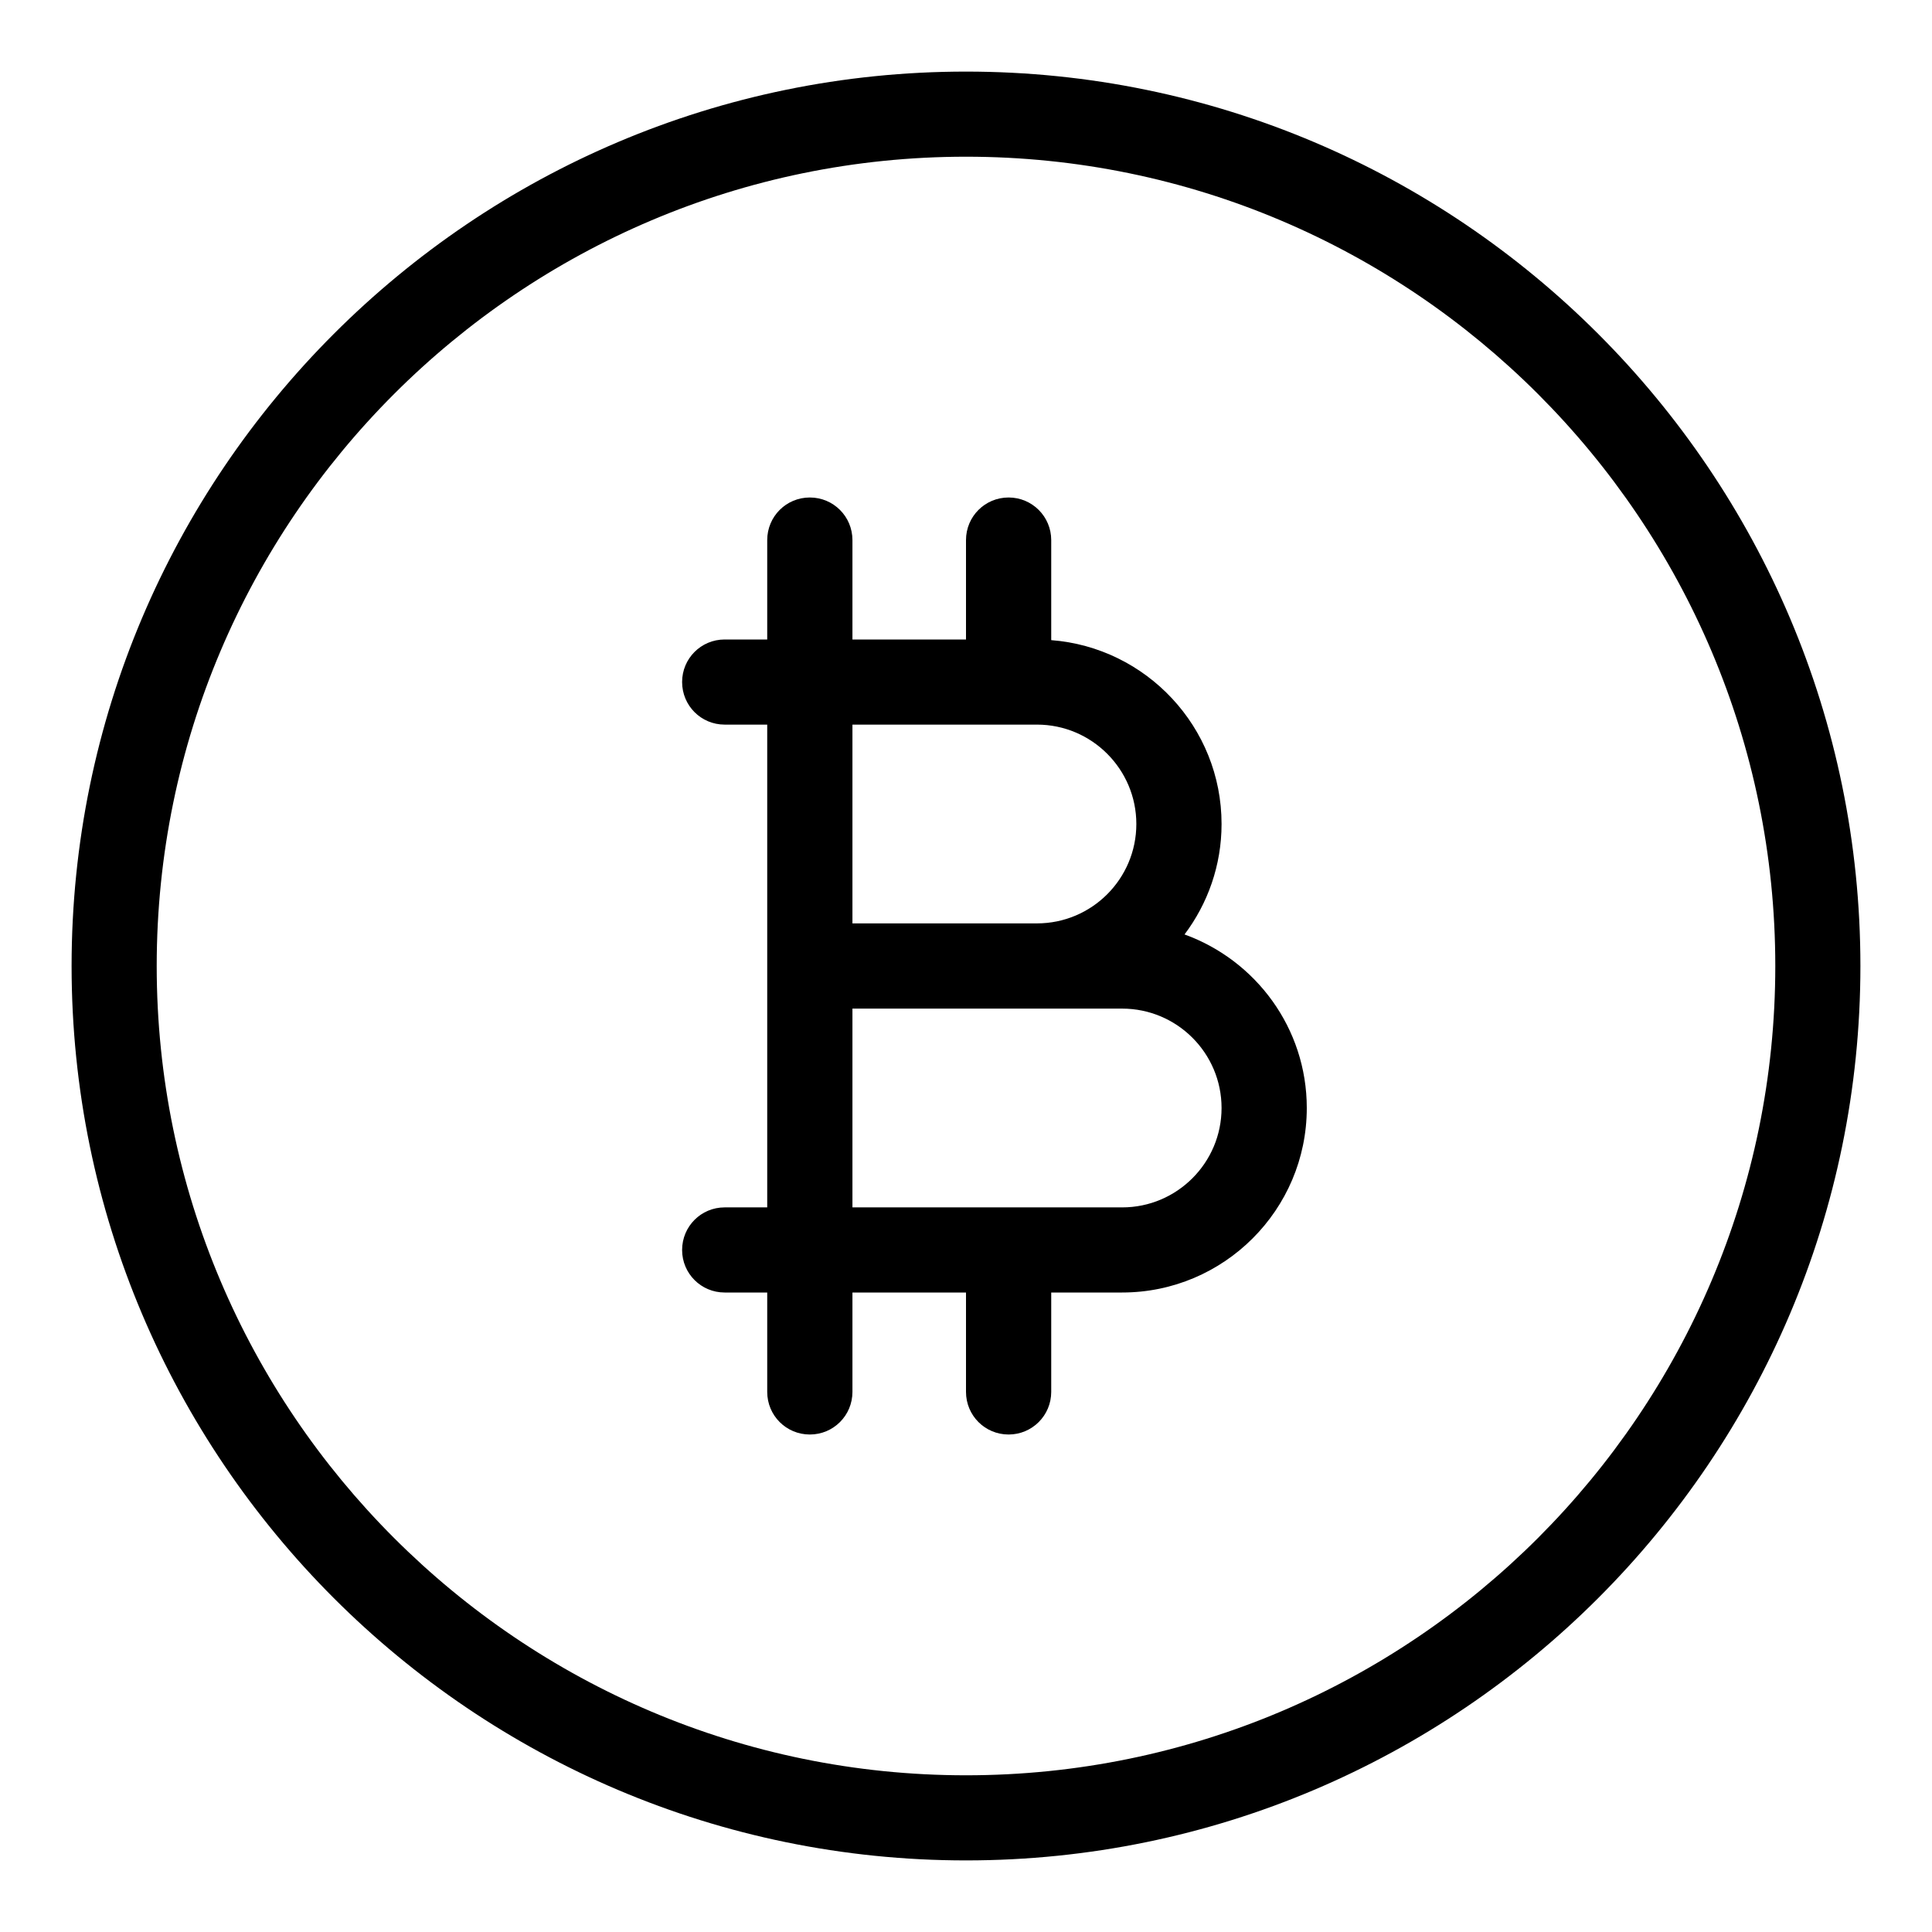 <svg width="18" height="18" viewBox="0 0 18 18" fill="none" xmlns="http://www.w3.org/2000/svg">
<path d="M9 0.667C4.405 0.667 0.667 4.405 0.667 9C0.667 13.595 4.405 17.333 9 17.333C13.595 17.333 17.333 13.595 17.333 9C17.333 4.405 13.595 0.667 9 0.667ZM9 1.46C13.158 1.46 16.54 4.843 16.54 9C16.54 13.157 13.158 16.54 9 16.54C4.843 16.54 1.46 13.157 1.46 9C1.46 4.843 4.843 1.46 9 1.46ZM7.545 4.635C7.325 4.635 7.148 4.812 7.148 5.032V5.958H6.751C6.532 5.958 6.355 6.135 6.355 6.354C6.355 6.574 6.532 6.751 6.751 6.751H7.148V11.249H6.751C6.532 11.249 6.355 11.426 6.355 11.646C6.355 11.865 6.532 12.042 6.751 12.042H7.148V12.968C7.148 13.188 7.325 13.365 7.545 13.365C7.765 13.365 7.942 13.188 7.942 12.968V12.042H9V12.968C9 13.188 9.177 13.365 9.397 13.365C9.616 13.365 9.794 13.188 9.794 12.968V12.042H10.455C11.403 12.042 12.175 11.271 12.175 10.323C12.175 9.578 11.699 8.946 11.036 8.706C11.252 8.419 11.381 8.063 11.381 7.677C11.381 6.774 10.68 6.032 9.794 5.964V5.032C9.794 4.812 9.616 4.635 9.397 4.635C9.177 4.635 9 4.812 9 5.032V5.958H7.942V5.032C7.942 4.812 7.765 4.635 7.545 4.635ZM7.942 6.751H9.661C10.172 6.751 10.587 7.167 10.587 7.677C10.587 8.188 10.172 8.603 9.661 8.603H7.942V6.751ZM7.942 9.397H9.661H10.455C10.966 9.397 11.381 9.812 11.381 10.323C11.381 10.833 10.966 11.249 10.455 11.249H7.942V9.397Z" fill="black"/>
</svg>
